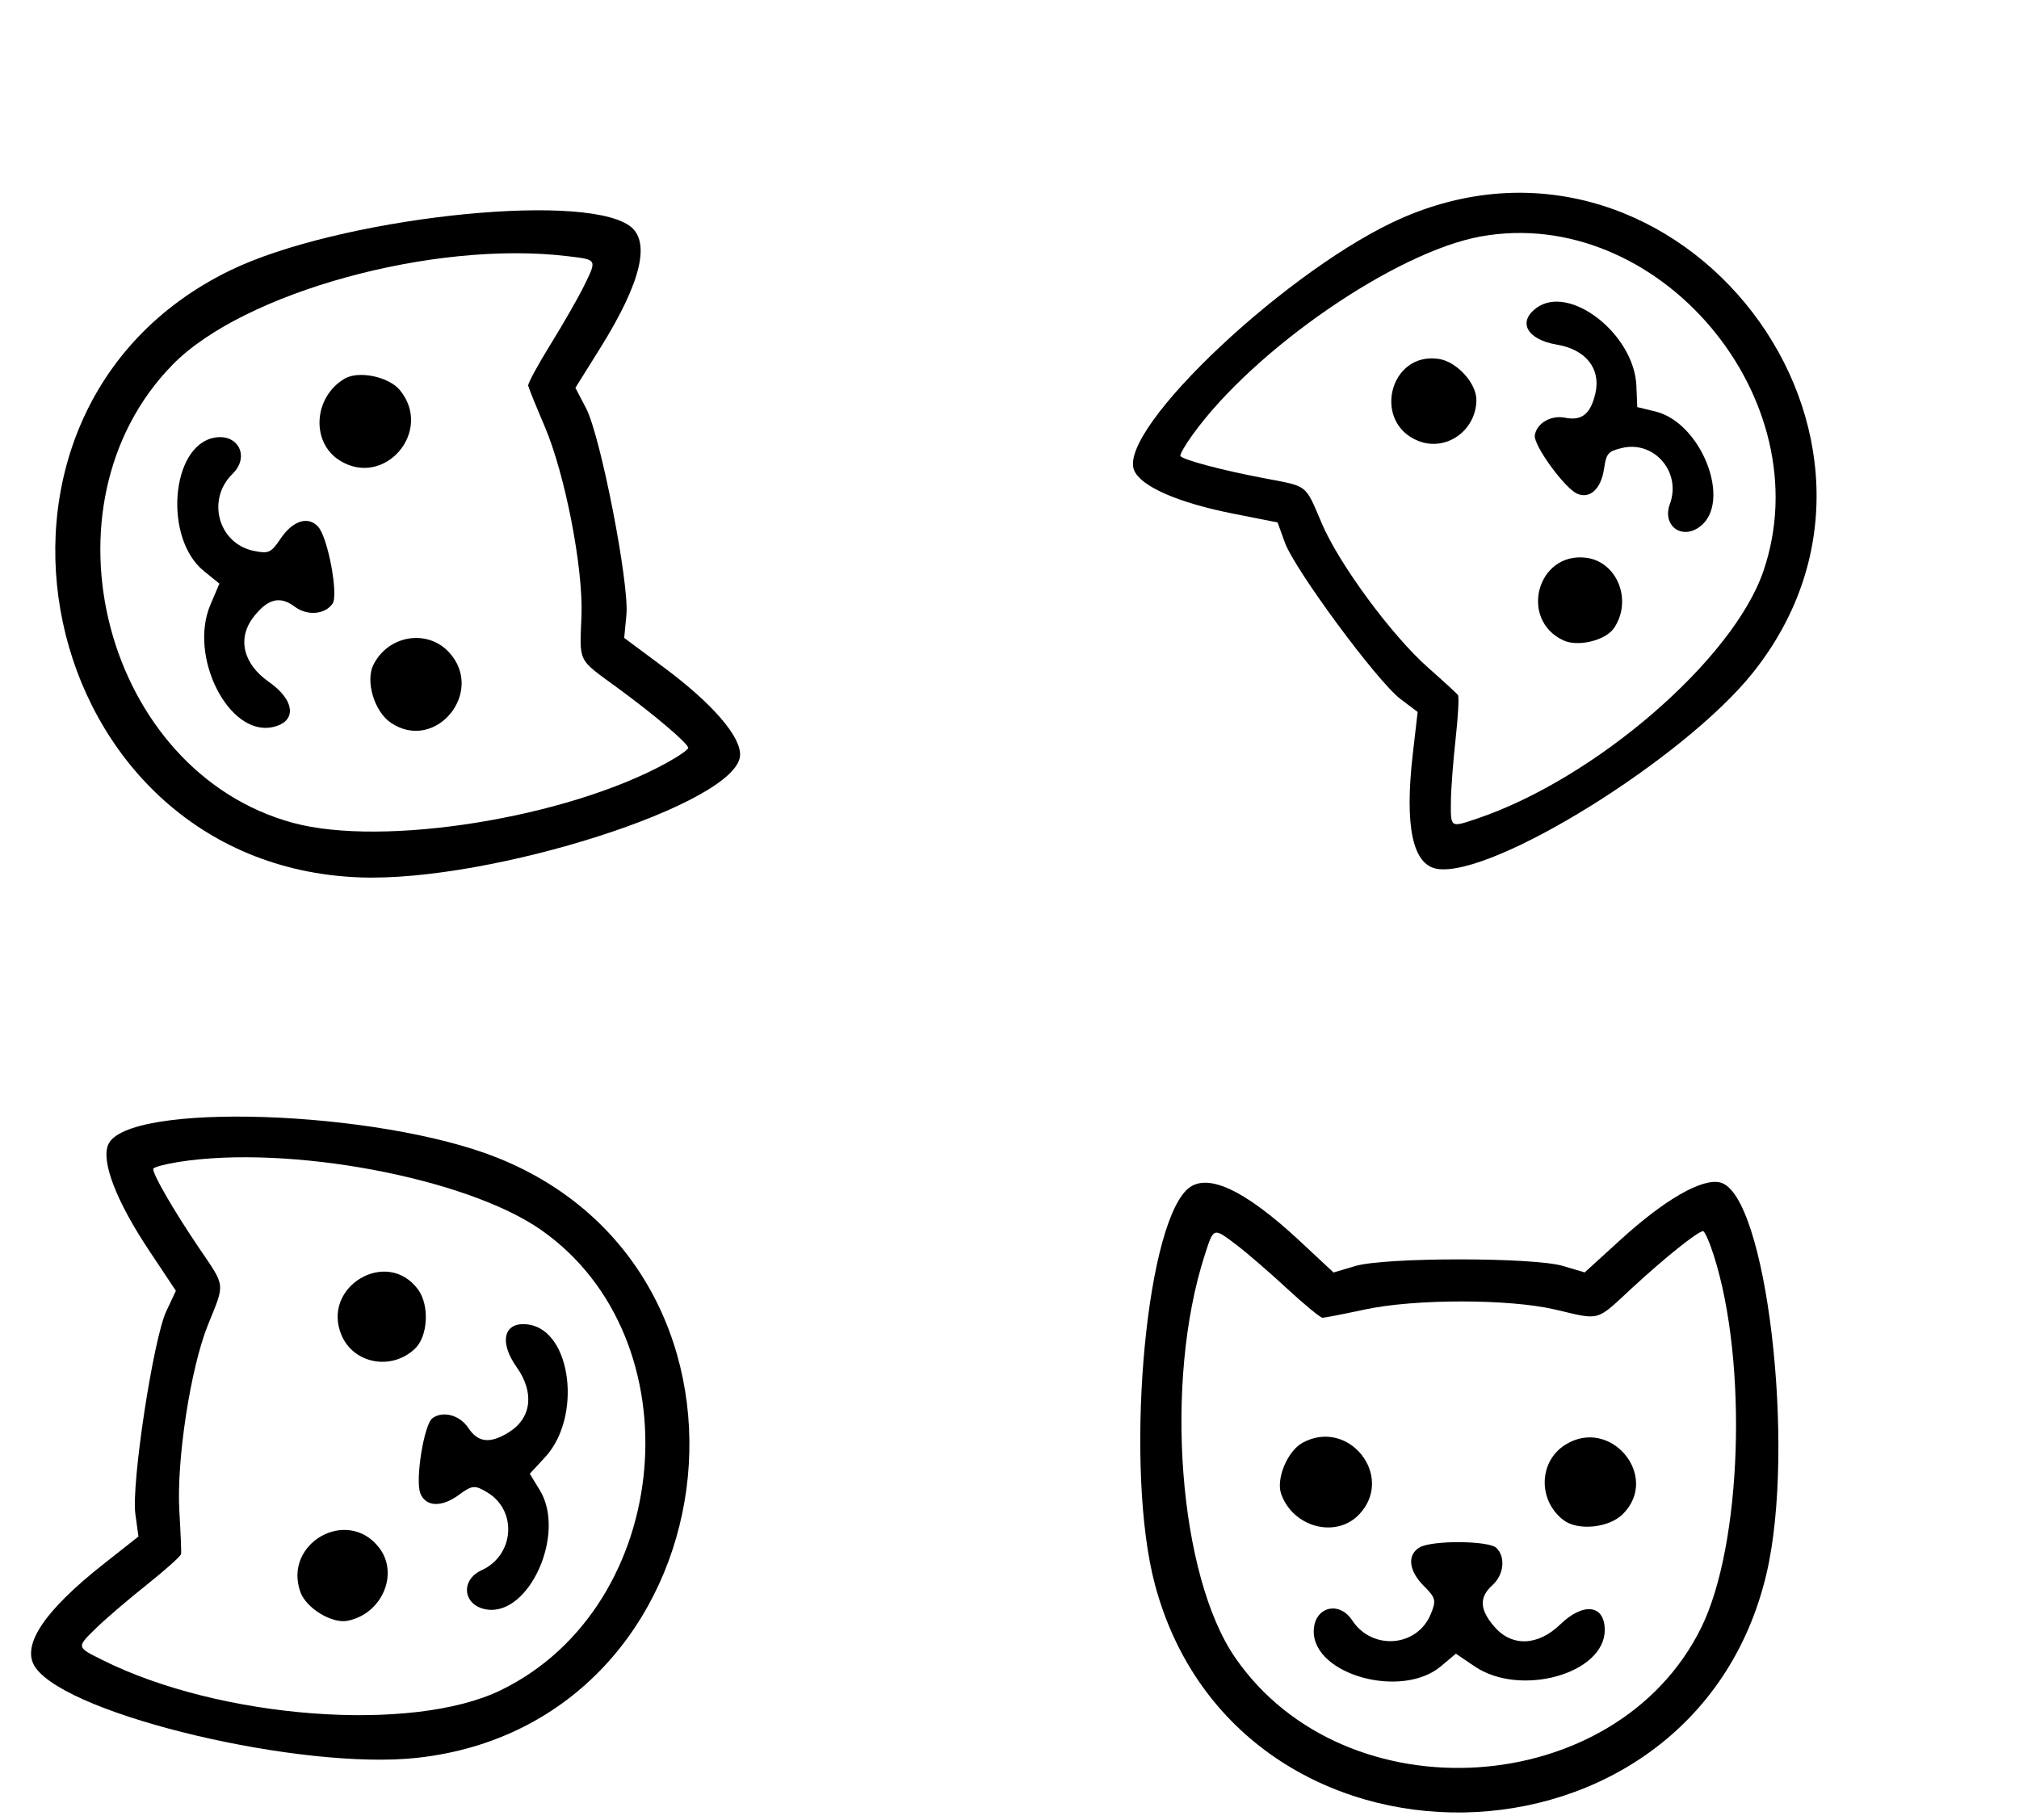 <svg width="193" height="174" viewBox="0 0 193 174" fill="none" xmlns="http://www.w3.org/2000/svg">
<path fill-rule="evenodd" clip-rule="evenodd" d="M60.122 21.547C55.303 18.292 32.192 20.901 22.007 25.85C-5.979 39.449 3.216 82.684 34.349 83.885C46.95 84.37 70.501 76.828 70.745 72.229C70.841 70.428 68.105 67.265 63.46 63.809L59.669 60.989L59.88 58.785C60.165 55.811 57.416 41.708 56.033 39.053L55.004 37.078L57.329 33.358C61.328 26.96 62.265 22.995 60.122 21.547ZM55.82 27.35C55.28 28.453 53.843 30.962 52.627 32.925C51.411 34.889 50.449 36.666 50.49 36.873C50.53 37.08 51.236 38.822 52.057 40.742C54.014 45.319 55.762 54.306 55.584 58.878C55.408 63.426 55.162 62.933 59.022 65.757C62.53 68.324 65.697 71.008 65.791 71.496C65.821 71.65 64.874 72.309 63.686 72.961C54.116 78.212 36.627 81.013 28.011 78.674C10.013 73.789 3.322 48.34 16.494 34.873C23.262 27.952 41.443 22.953 54.244 24.492C57.117 24.837 57.082 24.773 55.82 27.35ZM38.224 37.298C37.164 36.011 34.277 35.413 32.943 36.203C29.968 37.964 29.701 42.277 32.458 44.016C36.739 46.717 41.456 41.221 38.224 37.298ZM42.911 62.352C40.829 60.111 37.098 60.736 35.694 63.561C34.911 65.135 35.786 68.038 37.364 69.103C41.628 71.984 46.43 66.14 42.911 62.352ZM30.427 50.379C29.483 49.301 27.991 49.763 26.826 51.495C25.914 52.852 25.681 52.959 24.263 52.67C20.871 51.979 19.708 47.766 22.23 45.304C23.916 43.658 22.759 41.404 20.458 41.852C16.312 42.66 15.642 51.487 19.49 54.599L20.974 55.799L20.112 57.822C18.012 62.748 21.826 70.341 25.992 69.53C28.401 69.061 28.262 66.983 25.701 65.194C23.219 63.46 22.651 61.001 24.262 58.955C25.621 57.23 26.772 56.951 28.177 58.006C29.372 58.903 31.084 58.76 31.793 57.705C32.363 56.858 31.352 51.436 30.427 50.379Z" fill="black"/>
<path fill-rule="evenodd" clip-rule="evenodd" d="M137.407 83.076C142.725 83.882 160.994 72.526 167.536 64.349C185.514 41.878 160.668 9.414 134.185 20.772C123.467 25.37 106.788 41.02 108.411 44.959C109.046 46.502 112.587 48.057 117.839 49.1L122.126 49.951L122.824 51.875C123.767 54.472 131.663 65.161 133.872 66.83L135.516 68.071L135.05 72.101C134.25 79.034 135.042 82.718 137.407 83.076ZM138.696 76.521C138.71 75.386 138.914 72.719 139.15 70.596C139.386 68.473 139.484 66.607 139.368 66.45C139.252 66.293 137.971 65.119 136.522 63.84C133.071 60.794 128.042 53.981 126.375 50.092C124.717 46.223 125.119 46.537 120.773 45.71C116.823 44.959 113.112 43.974 112.84 43.605C112.754 43.488 113.283 42.561 114.017 41.545C119.926 33.359 133.422 24.075 141.548 22.608C158.521 19.543 174.215 38.144 168.56 54.623C165.653 63.091 152.452 74.486 141.147 78.283C138.61 79.135 138.665 79.175 138.696 76.521ZM149.445 61.225C150.841 61.879 153.49 61.233 154.291 60.043C156.077 57.391 154.588 53.682 151.594 53.324C146.946 52.767 145.188 59.231 149.445 61.225ZM135.583 42.158C138.211 43.203 141.08 41.2 141.131 38.283C141.16 36.658 139.277 34.58 137.536 34.316C132.829 33.603 131.139 40.391 135.583 42.158ZM150.765 47.203C151.981 47.729 153.044 46.75 153.329 44.841C153.552 43.345 153.704 43.163 155.003 42.841C158.111 42.072 160.755 45.13 159.626 48.187C158.871 50.232 160.732 51.655 162.477 50.367C165.619 48.046 162.674 40.407 158.224 39.336L156.509 38.922L156.425 36.89C156.223 31.941 150.023 27.113 146.865 29.445C145.039 30.793 145.98 32.474 148.83 32.951C151.592 33.414 153.042 35.243 152.509 37.591C152.059 39.572 151.208 40.262 149.615 39.939C148.261 39.664 146.888 40.462 146.714 41.626C146.575 42.56 149.572 46.687 150.765 47.203Z" fill="black"/>
<path fill-rule="evenodd" clip-rule="evenodd" d="M113.413 113.784C109.356 117.832 107.525 140.681 110.394 151.466C118.275 181.102 161.833 180.354 168.861 150.463C171.705 138.364 168.847 114.16 164.444 113.057C162.719 112.625 159.144 114.676 154.925 118.518L151.483 121.654L149.391 121.034C146.567 120.198 132.406 120.201 129.577 121.038L127.473 121.661L124.313 118.711C118.876 113.637 115.218 111.983 113.413 113.784ZM118.216 119.038C119.181 119.769 121.337 121.632 123.008 123.178C124.679 124.724 126.216 125.99 126.424 125.989C126.632 125.989 128.45 125.635 130.462 125.202C135.258 124.172 144.282 124.174 148.672 125.207C153.038 126.235 152.514 126.38 155.974 123.178C159.118 120.268 162.312 117.711 162.801 117.711C162.955 117.711 163.415 118.752 163.821 120.024C167.098 130.271 166.512 147.718 162.626 155.612C154.509 172.102 128.629 173.78 118.083 158.5C112.663 150.648 111.253 132.118 115.154 120.024C116.029 117.31 115.961 117.332 118.216 119.038ZM124.524 137.935C123.079 138.718 121.956 141.398 122.47 142.838C123.613 146.047 127.734 147.118 129.936 144.779C133.356 141.147 128.928 135.548 124.524 137.935ZM149.644 138.122C147.084 139.714 146.985 143.441 149.453 145.332C150.828 146.386 153.802 146.087 155.13 144.761C158.72 141.178 153.972 135.431 149.644 138.122ZM135.709 147.943C134.488 148.653 134.654 150.183 136.11 151.636C137.251 152.775 137.311 153.021 136.764 154.337C135.456 157.489 131.161 157.82 129.255 154.916C127.98 152.975 125.582 153.669 125.582 155.98C125.582 160.143 133.995 162.454 137.73 159.318L139.171 158.109L140.966 159.324C145.336 162.283 153.4 160.025 153.4 155.842C153.4 153.423 151.363 153.166 149.151 155.306C147.005 157.381 144.519 157.467 142.844 155.523C141.431 153.883 141.378 152.717 142.663 151.557C143.756 150.57 143.941 148.887 143.053 148.002C142.341 147.291 136.906 147.248 135.709 147.943Z" fill="black"/>
<path fill-rule="evenodd" clip-rule="evenodd" d="M3.426 159.484C6.781 164.058 28.864 169.263 39.845 168.068C70.019 164.784 75.795 122.054 47.598 110.712C36.186 106.122 12.076 105.302 10.339 109.445C9.659 111.068 11.131 114.872 14.261 119.574L16.814 123.411L15.896 125.365C14.656 128.003 12.543 141.859 12.939 144.752L13.234 146.904L9.876 149.555C4.099 154.116 1.934 157.449 3.426 159.484ZM9.285 155.57C10.144 154.735 12.289 152.903 14.052 151.5C15.814 150.096 17.282 148.781 17.312 148.577C17.343 148.374 17.268 146.542 17.146 144.508C16.854 139.662 18.204 130.833 19.871 126.692C21.529 122.574 21.593 123.108 18.977 119.244C16.599 115.733 14.574 112.227 14.648 111.748C14.671 111.597 15.758 111.303 17.063 111.095C27.579 109.42 44.562 112.599 51.705 117.581C66.627 127.987 64.402 153.56 47.876 161.596C39.384 165.725 21.043 164.336 9.792 158.713C7.267 157.451 7.279 157.521 9.285 155.57ZM28.717 152.221C29.267 153.751 31.721 155.25 33.207 154.963C36.518 154.325 38.182 150.452 36.222 147.948C33.179 144.059 27.04 147.555 28.717 152.221ZM32.653 127.671C33.828 130.413 37.46 131.067 39.679 128.934C40.915 127.746 41.067 124.793 39.968 123.295C36.999 119.247 30.667 123.034 32.653 127.671ZM40.18 142.773C40.692 144.073 42.215 144.139 43.854 142.932C45.138 141.985 45.388 141.964 46.594 142.695C49.482 144.446 49.164 148.698 46.039 150.129C43.949 151.086 44.27 153.536 46.531 153.882C50.604 154.504 54.122 146.617 51.612 142.494L50.644 140.904L52.101 139.329C55.65 135.496 54.645 127.268 50.552 126.643C48.185 126.282 47.63 128.236 49.393 130.721C51.102 133.13 50.815 135.575 48.662 136.924C46.847 138.061 45.698 137.939 44.755 136.508C43.952 135.292 42.334 134.859 41.335 135.595C40.533 136.186 39.678 141.497 40.18 142.773Z" fill="black"/>
</svg>
